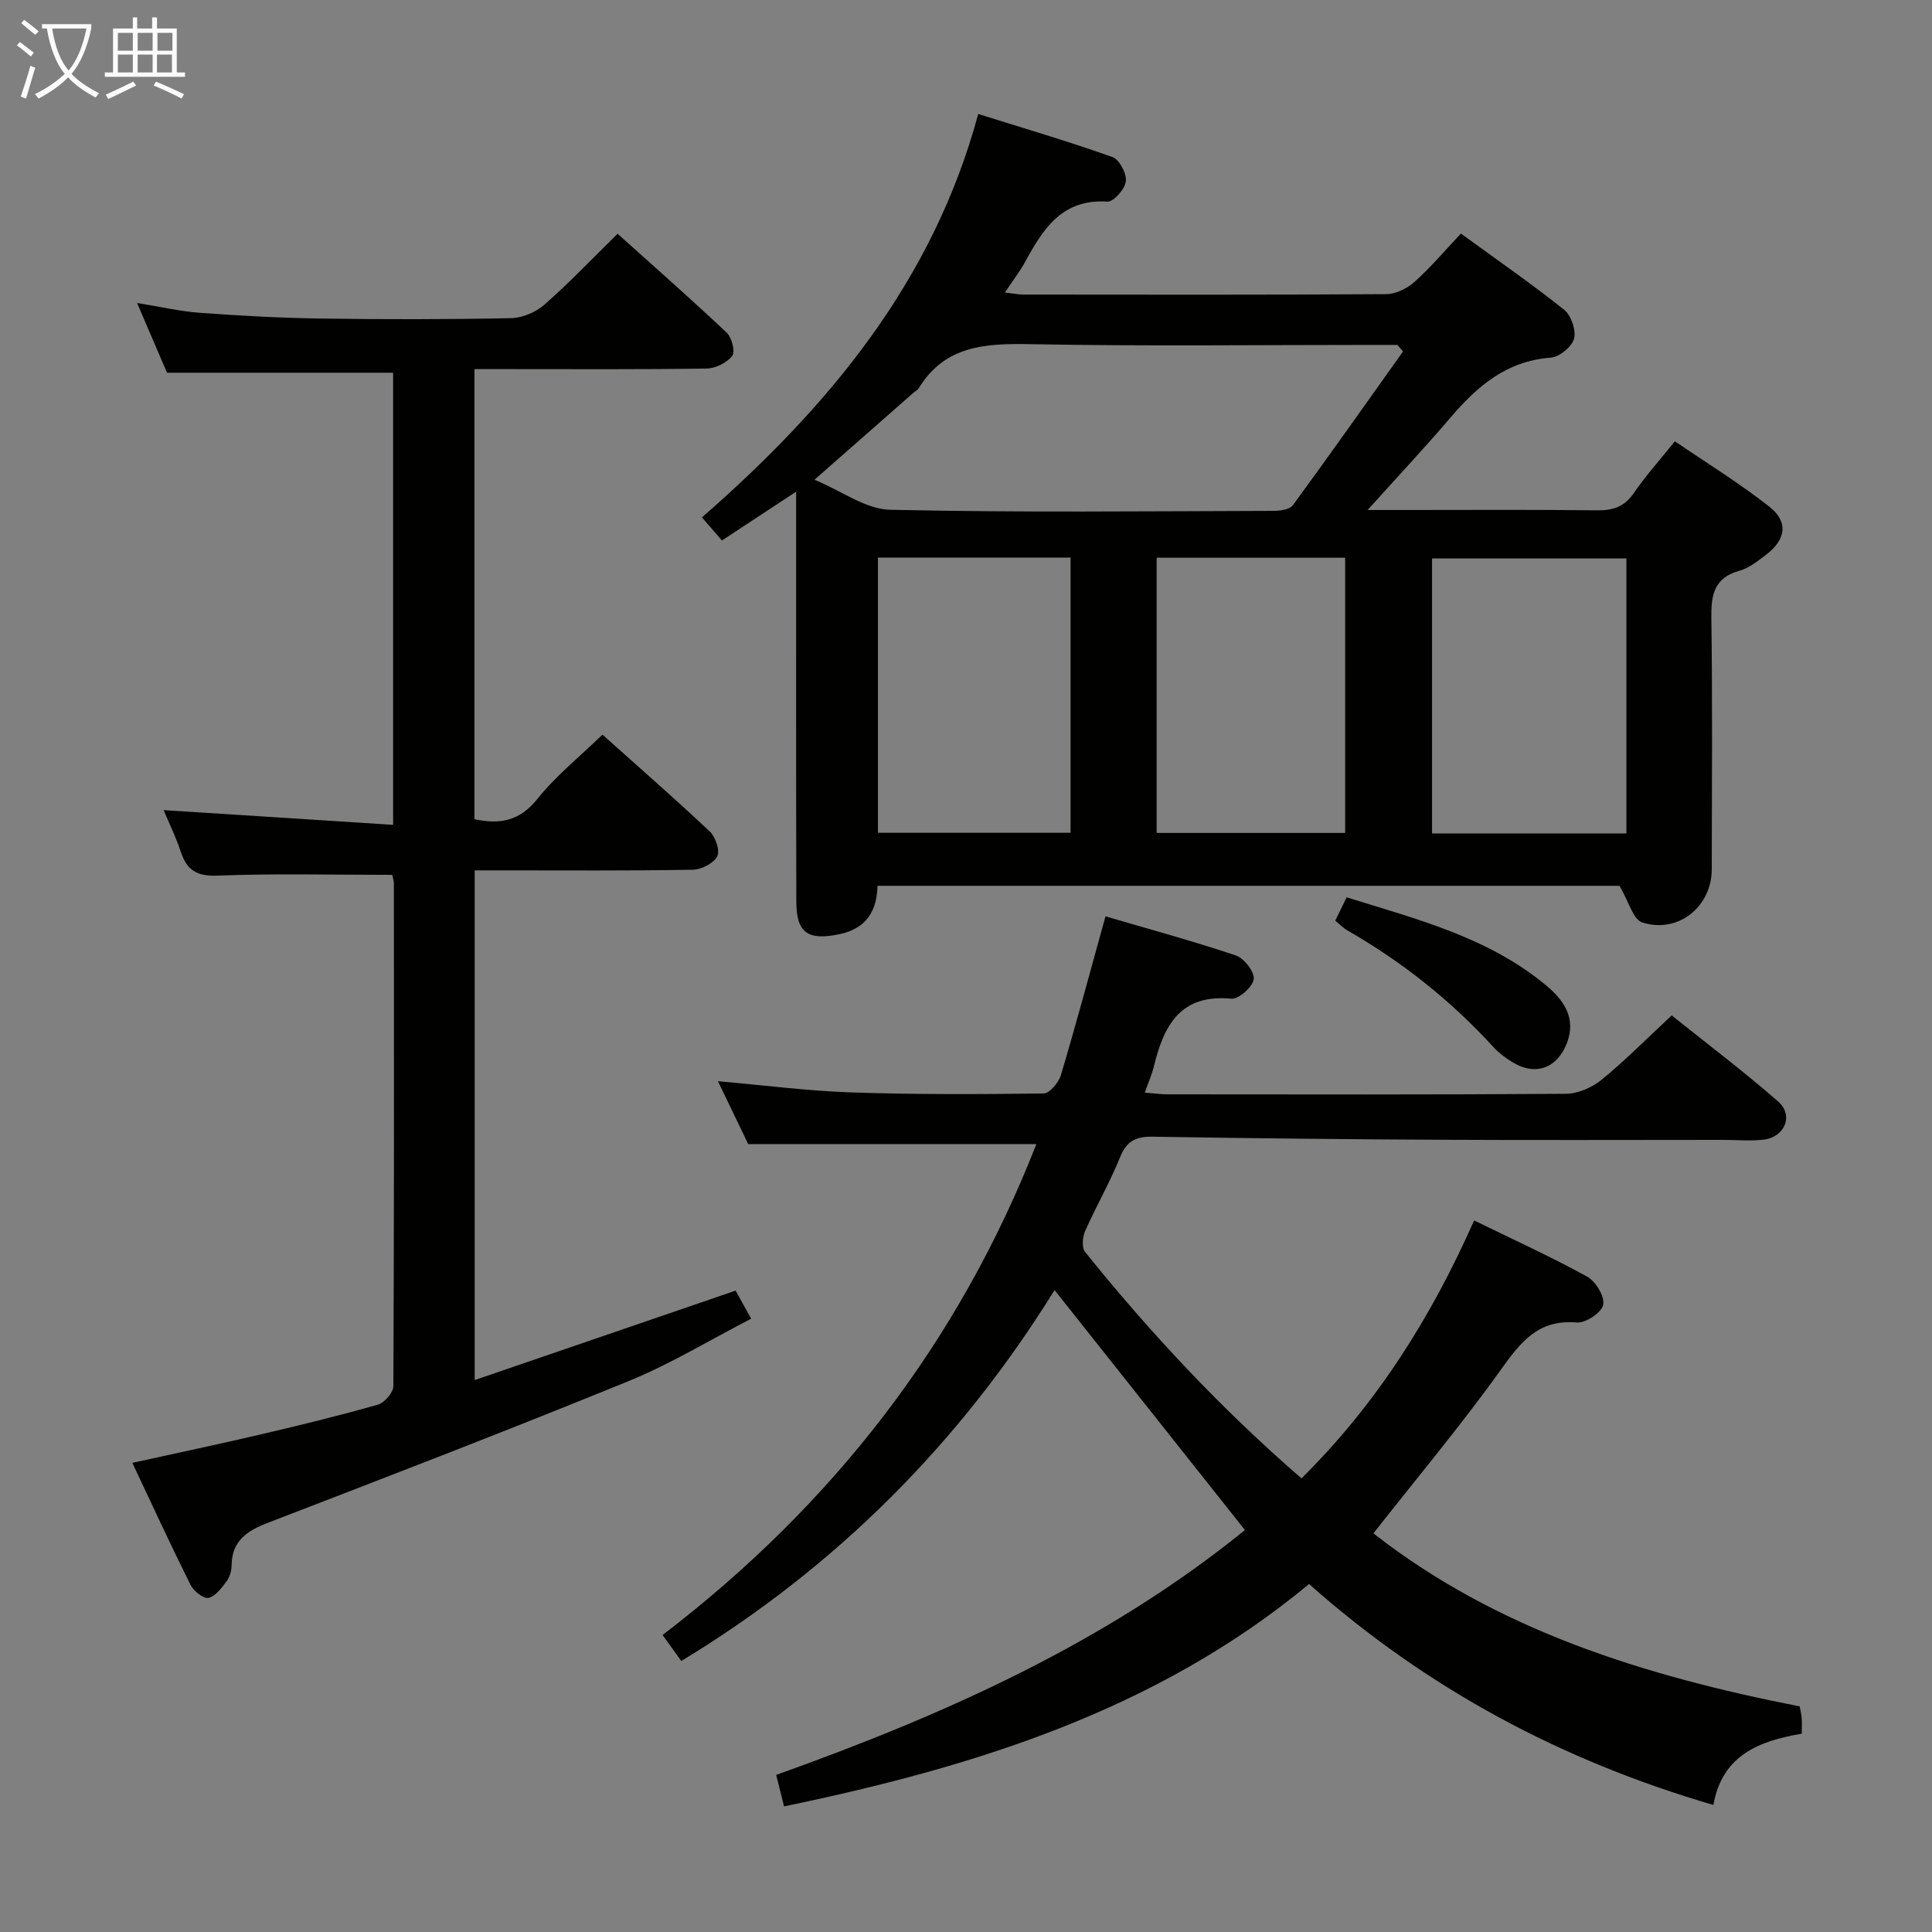 <svg enable-background="new 0 0 400 400" viewBox="0 0 400 400" xmlns="http://www.w3.org/2000/svg"><rect x="0" y="0" width="400" height="400" fill="#808080" stroke="none"/><g fill="#010100"><path d="m283.15 105.59h8.49c13 0 26-.09 39 .07 3.28.04 5.64-.7 7.58-3.52 2.44-3.55 5.34-6.78 8.54-10.78 6.6 4.51 13.37 8.66 19.56 13.54 4 3.15 3.44 6.81-.67 9.95-1.71 1.3-3.53 2.77-5.53 3.32-5.31 1.47-5.87 5.06-5.8 9.84.24 17.33.11 34.66.08 51.99-.01 7.72-6.98 13.37-14.39 10.98-1.9-.61-2.79-4.33-4.71-7.58-50.01 0-101.56 0-153.63 0-.11 5.05-2.17 8.83-7.9 10.02-6.41 1.34-8.89-.2-8.9-6.69-.07-26.16-.04-52.33-.04-78.49 0-1.8 0-3.6 0-6.44-5.51 3.63-10.28 6.77-15.36 10.1-1.23-1.42-2.48-2.87-4.14-4.78 26.17-22.84 47.8-48.72 57.2-83.52 9.6 3.01 18.79 5.71 27.8 8.92 1.43.51 2.95 3.42 2.77 5.02s-2.55 4.28-3.81 4.2c-9.38-.62-13.32 5.64-17.05 12.48-1.11 2.03-2.55 3.89-4.18 6.33 1.54.18 2.74.44 3.93.44 25 .02 50 .08 74.99-.09 2-.01 4.36-1.18 5.89-2.55 3.33-2.97 6.22-6.42 9.6-9.99 7.27 5.3 14.49 10.29 21.35 15.75 1.47 1.17 2.53 4.26 2.07 6.02-.44 1.67-3.05 3.78-4.83 3.92-9.07.67-15.13 5.83-20.67 12.31-5.68 6.64-11.67 13.04-17.24 19.23zm7.34-32.83c-.39-.45-.78-.9-1.17-1.35-1.8 0-3.61 0-5.41 0-23.47 0-46.94.29-70.4-.15-9.35-.18-17.84.17-23.31 9.14-.24.4-.76.63-1.13.96-6.53 5.74-13.06 11.48-20.44 17.96 5.67 2.36 10.61 6.1 15.62 6.22 26.45.6 52.92.3 79.39.23 1.37 0 3.36-.26 4.03-1.16 7.72-10.53 15.24-21.21 22.82-31.85zm46.24 99.79c0-19.12 0-37.98 0-56.93-13.61 0-26.95 0-40.24 0v56.93zm-154.96-57.1v56.97h39.88c0-19.17 0-37.93 0-56.97-13.36 0-26.44 0-39.88 0zm57.7 57h39.03c0-19.25 0-38.13 0-56.98-13.21 0-25.97 0-39.03 0z"/><path d="m305.2 252.68c8.06 3.94 15.89 7.5 23.4 11.63 1.77.98 3.67 4.11 3.33 5.83-.31 1.59-3.64 3.83-5.46 3.67-7.93-.7-11.58 3.97-15.68 9.7-8.21 11.48-17.3 22.32-26.44 33.95 25.54 20.01 56.13 29.53 88.26 35.83.15.88.35 1.66.41 2.46.07.82.02 1.66.02 3.19-8.57 1.46-16.47 4.3-18.3 14.76-31.37-9.18-59.13-23.95-83.71-45.74-31.56 26.14-69.24 37.86-108.7 46.03-.54-2.16-1.05-4.2-1.63-6.51 34.97-12.5 68.38-27.43 97.05-50.7-13.15-16.58-26.11-32.92-39.41-49.68-19.59 31.55-45.08 57.27-77.28 76.79-1.23-1.7-2.36-3.27-3.88-5.38 35.2-26.91 61.29-60.49 77.39-101.64-19.78 0-39.43 0-59.66 0-1.75-3.63-3.88-8.05-6.27-13.02 9.66.85 18.56 2.01 27.49 2.32 13.31.45 26.64.4 39.95.22 1.24-.02 3.11-2.26 3.57-3.8 3.21-10.78 6.12-21.65 9.23-32.87 8.92 2.62 18.03 5.09 26.97 8.09 1.71.57 3.91 3.39 3.72 4.91-.2 1.59-3.12 4.19-4.63 4.05-10.54-1.02-13.98 5.53-16.03 13.97-.42 1.72-1.15 3.36-1.9 5.48 1.86.14 3.28.34 4.71.35 27.5.02 54.99.09 82.49-.11 2.5-.02 5.43-1.31 7.41-2.93 4.88-3.99 9.33-8.5 14.49-13.3 7.4 5.93 14.94 11.62 22.03 17.82 3.27 2.86 1.4 7.38-3.01 7.9-2.79.33-5.66.05-8.49.05-19.16 0-38.33.08-57.49-.02-20.15-.1-40.3-.3-60.44-.64-3.43-.06-5.42.8-6.79 4.2-2.11 5.24-4.97 10.17-7.26 15.34-.55 1.24-.72 3.43 0 4.33 13.49 16.75 28.11 32.43 44.8 46.87 15.53-15.37 26.86-33.32 35.74-53.4z"/><path d="m81.39 170.78c0-32.15 0-62.78 0-93.61-15.45 0-30.79 0-46.81 0-1.7-3.96-3.71-8.64-6.2-14.44 4.9.79 8.96 1.74 13.06 2.04 8.29.6 16.6 1.06 24.9 1.18 13.16.19 26.33.19 39.49-.08 2.34-.05 5.11-1.23 6.88-2.79 5.12-4.49 9.83-9.45 15.16-14.68 7.45 6.7 15.15 13.46 22.6 20.49 1.06 1 1.79 3.95 1.13 4.79-1.11 1.42-3.44 2.59-5.28 2.62-13.66.21-27.33.12-40.99.12-2.29 0-4.59 0-7.1 0v93.19c5.17 1.1 9.3.46 13.01-4.18 3.81-4.77 8.7-8.68 13.49-13.33 7.29 6.53 14.89 13.15 22.23 20.06 1.19 1.12 2.15 4.01 1.53 5.16-.79 1.45-3.3 2.72-5.09 2.75-13.16.23-26.33.13-39.49.13-1.79 0-3.59 0-5.63 0v105.53c18.13-6.22 35.79-12.27 54.02-18.52.82 1.48 1.83 3.31 3.22 5.81-8.56 4.41-16.67 9.37-25.35 12.91-24.73 10.1-49.67 19.71-74.61 29.31-4.39 1.69-7.55 3.71-7.61 8.87-.01 1.11-.39 2.41-1.04 3.28-1.03 1.37-2.31 3.13-3.75 3.43-1.04.21-3.07-1.41-3.71-2.68-4.06-8.14-7.86-16.4-12.05-25.27 9.33-2.06 18.04-3.89 26.71-5.92 8.07-1.89 16.14-3.86 24.11-6.13 1.37-.39 3.22-2.5 3.22-3.83.17-34.66.13-69.32.11-103.98 0-.79-.3-1.58-.35-1.88-12.25 0-24.2-.31-36.12.16-4.32.17-6.38-1.1-7.65-4.94-.98-2.96-2.36-5.79-3.55-8.62 15.8.99 31.38 2.01 47.51 3.05z"/><path d="m276.45 190.62c.76-1.56 1.46-3 2.36-4.84 14.54 4.54 29.21 8.24 41.17 18.13 3.7 3.06 6.49 6.83 4.39 12.15-2.05 5.19-6.55 6.74-11.28 3.83-1.4-.86-2.78-1.89-3.89-3.1-8.82-9.66-18.94-17.68-30.27-24.18-.84-.48-1.53-1.22-2.48-1.99z"/></g><path d="m6.4 11.7c-1-.8-1.9-1.6-2.9-2.3l.6-.7c.9.7 1.9 1.4 2.9 2.2zm-2.1 8.3c.7-2.1 1.4-4.2 2-6.4.2.1.6.3 1 .4-.7 2.3-1.3 4.4-1.9 6.4zm3-12.8c-1.1-.9-2.1-1.7-2.9-2.4l.6-.7c1 .8 2 1.5 3 2.4zm1.4-1.3v-.9h10.2v.9c-.9 4.2-2.3 7.3-4.1 9.4 1.3 1.4 3.2 2.7 5.7 4-.2.2-.4.5-.7.9-2.5-1.4-4.4-2.7-5.7-4.2-1.4 1.5-3.5 3-6.1 4.4 0 0 0 0-.1-.1-.3-.4-.5-.7-.7-.8 2.7-1.3 4.7-2.8 6.2-4.2-1.8-2.2-3-5.3-3.7-9.4zm9.2 0h-7.1c.6 3.8 1.7 6.7 3.4 8.7 1.7-2 2.9-4.8 3.7-8.7z" fill="#fafbfa"/><path d="m31.6 3.6h.9v2.3h4.1v9.1h1.7v.9h-16.6v-.9h1.7v-9.1h4.1v-2.3h.9v2.3h3.1v-2.3zm-4 13.3.6.8c-1.9.9-3.8 1.9-5.8 2.8-.2-.3-.3-.6-.5-.9 2-.9 3.9-1.8 5.7-2.7zm-3.2-10.1v3.7h3.1v-3.7zm0 4.5v3.7h3.1v-3.7zm4.1-4.5v3.7h3.1v-3.7zm0 4.5v3.7h3.1v-3.7zm9.1 9.1c-2.1-1.1-4.1-2-5.8-2.7l.5-.8c2.2.9 4.1 1.8 5.8 2.6zm-1.9-13.6h-3.1v3.7h3.1zm-3.2 4.5v3.7h3.1v-3.7z" fill="#fafbfa"/></svg>